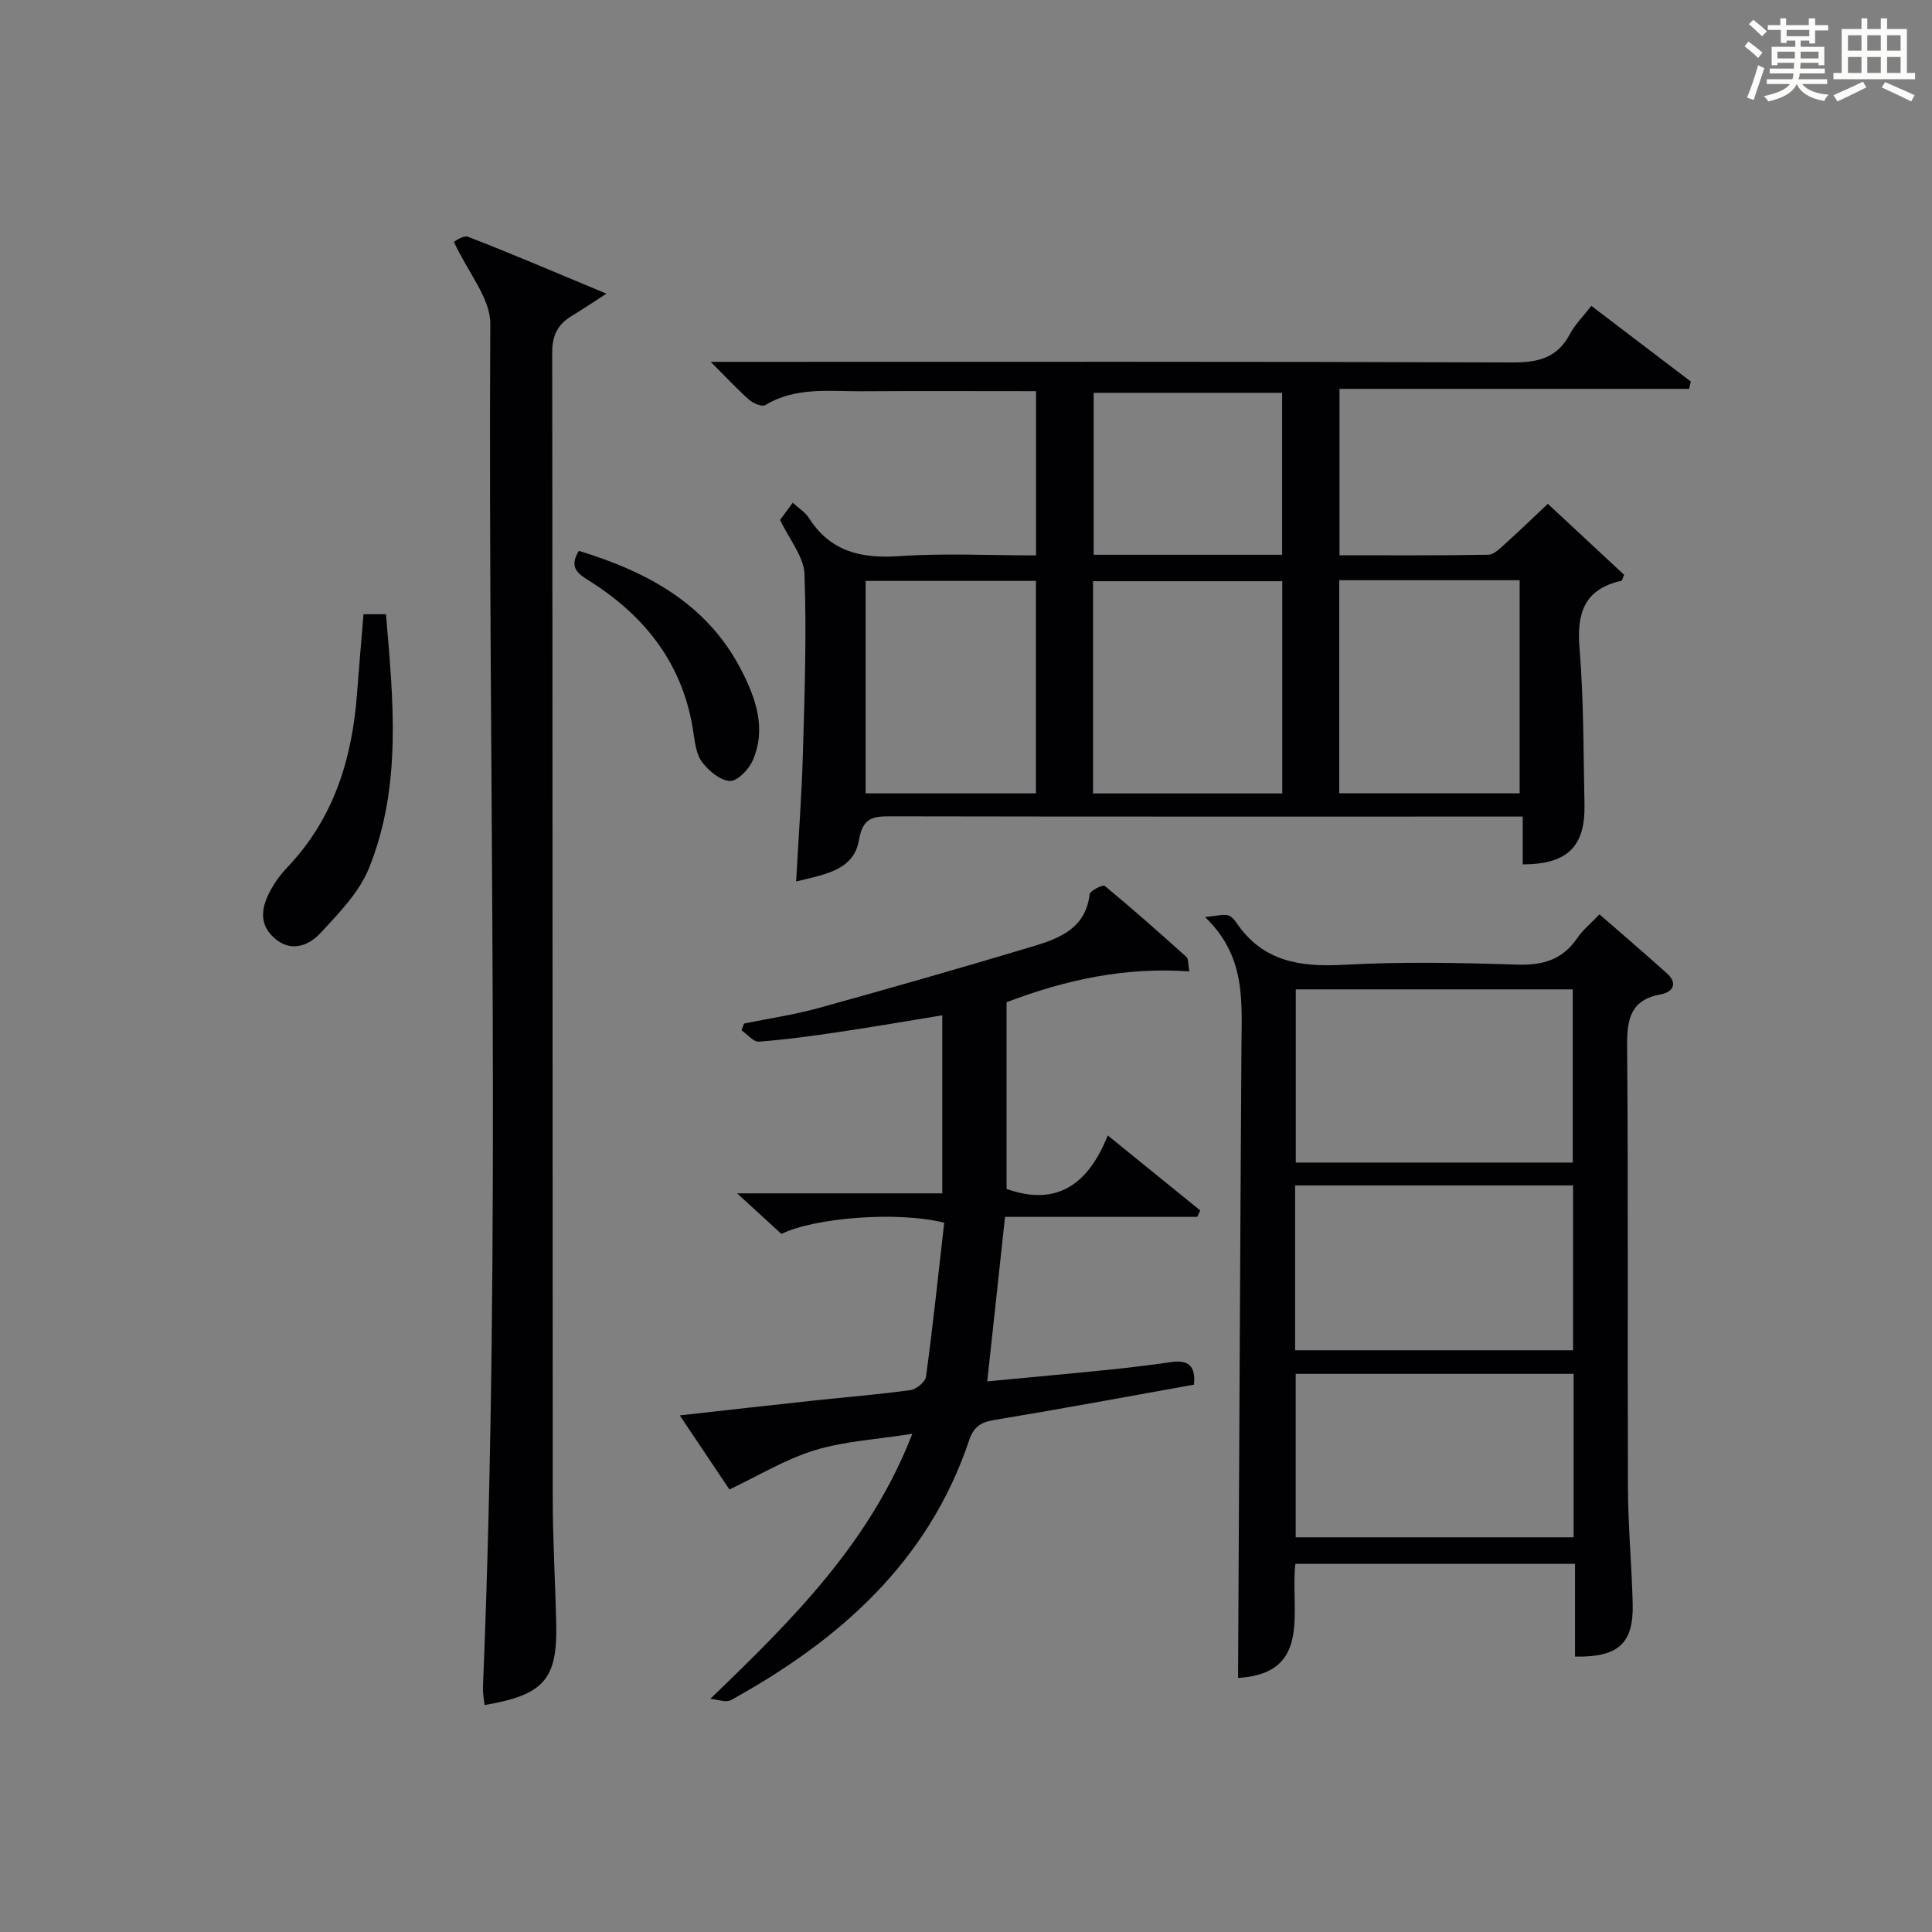 <?xml version="1.0" encoding="utf-8"?>
<svg version="1.1" id="漢_ZDIC_典" xmlns="http://www.w3.org/2000/svg" xmlns:xlink="http://www.w3.org/1999/xlink" x="0px" y="0px"
	 viewBox="0 0 400 400" style="enable-background:new 0 0 400 400;" xml:space="preserve">
<rect x="0" y="0" width="400" height="400" fill="#808080" stroke="none"/>
<style type="text/css">
	.st1{fill:#010104;}
	.st0{fill:#fbfcfa;}
</style>
<g>
	<path class="st0" d="M361.2,9.6l0.8-1c0.9,0.7,1.9,1.4,2.9,2.3L364,12C363,11,362,10.2,361.2,9.6z M361.7,20.2
		c0.9-2.1,1.6-4.3,2.3-6.7c0.4,0.2,0.8,0.4,1.3,0.6c-0.7,2.1-1.5,4.3-2.2,6.6L361.7,20.2z M362.1,5l0.9-0.9c1,0.8,2,1.6,2.8,2.4
		l-1,1C363.9,6.6,363,5.8,362.1,5z M374.6,3.8h1.2v1.4h2.7v1.1h-2.7v2.7h-1.2V8.4h-1.8v1.3h4.9v3.8h-1.2v-0.5h-3.7
		c0,0.4-0.1,0.9-0.1,1.2h5.1v1h-5.2c0,0.5-0.1,0.9-0.3,1.2h6v1h-5.2c1.1,1.3,2.9,2,5.5,2.2c-0.4,0.4-0.7,0.8-0.9,1.3
		c-2.9-0.5-4.8-1.6-5.7-3.5H372c-0.8,1.7-2.7,2.9-5.9,3.6c-0.2-0.4-0.6-0.8-0.9-1.1c2.8-0.6,4.6-1.4,5.4-2.5h-4.8v-1h5.3
		c0.1-0.3,0.2-0.7,0.2-1.2h-4.9v-1h5c0-0.4,0-0.8,0.1-1.2H368v0.5h-1.2V9.7h4.9V8.4h-1.8v0.5h-1.2V6.2H366V5.2h2.6V3.8h1.2v1.4h4.7
		V3.8z M368,12.1h3.6c0-0.4,0-0.9,0-1.4H368V12.1z M369.9,7.5h4.7V6.2h-4.7V7.5z M376.5,10.7h-3.7c0,0.5,0,1,0,1.4h3.7V10.7z"/>
	<path class="st0" d="M385.3,3.8h1.3V6h2.8V3.8h1.3V6h4.1v9.1h1.7v1.3h-16.9v-1.3h1.7V6h4.1V3.8z M385.7,16.9l0.7,1.2
		c-1.8,0.9-3.8,1.9-6,2.9c-0.2-0.4-0.5-0.8-0.8-1.3C381.9,18.7,383.9,17.8,385.7,16.9z M382.6,10.5h2.8V7.3h-2.8V10.5z M382.6,15.1
		h2.8v-3.3h-2.8V15.1z M386.6,10.5h2.8V7.3h-2.8V10.5z M386.6,15.1h2.8v-3.3h-2.8V15.1z M390.3,17c2.1,0.9,4.1,1.8,6.1,2.7l-0.7,1.3
		c-2.2-1.1-4.2-2-6.1-2.9L390.3,17z M393.5,7.3h-2.8v3.2h2.8V7.3z M390.7,15.1h2.8v-3.3h-2.8V15.1z"/>
	
	<path class="st1" d="M320.46,104.31c5.29,4.92,10.6,9.86,15.8,14.7c-0.31,0.68-0.4,1.2-0.59,1.24c-7.62,1.72-9.25,6.62-8.65,13.9
		c0.89,10.76,0.8,21.61,1.03,32.43c0.18,8.69-3.53,12.37-12.79,12.38c0-3.03,0-6.09,0-9.9c-2.26,0-4.01,0-5.77,0
		c-41.66,0-83.33,0.03-124.99-0.05c-3.68-0.01-5.85,0.19-6.65,4.87c-1.07,6.31-7.01,7.14-13.02,8.62c0.51-9.29,1.16-17.99,1.41-26.7
		c0.35-12.31,0.77-24.65,0.32-36.95c-0.13-3.6-3.11-7.1-5.05-11.2c0.42-0.57,1.38-1.89,2.61-3.56c1.27,1.16,2.59,1.95,3.32,3.1
		c4.46,7.04,10.87,8.5,18.79,7.95c9.27-0.64,18.61-0.15,28.27-0.15c0-11.39,0-22.44,0-34c-12.16,0-24.11-0.06-36.07,0.02
		c-6.76,0.04-13.67-0.96-19.96,2.85c-0.68,0.41-2.49-0.32-3.32-1.05c-2.49-2.19-4.74-4.64-8-7.89c2.62,0,4.32,0,6.01,0
		c53.33,0,106.66-0.08,159.99,0.12c5.33,0.02,9.28-0.94,11.88-5.87c1.07-2.02,2.78-3.69,4.44-5.84c7.01,5.33,13.81,10.5,20.6,15.67
		c-0.12,0.5-0.24,1.01-0.37,1.51c-24.04,0-48.08,0-72.37,0c0,11.91,0,22.83,0,34.45c10.3,0,20.56,0.08,30.82-0.11
		c1.2-0.02,2.49-1.38,3.55-2.33C314.78,109.75,317.77,106.85,320.46,104.31z M265.48,164.27c0-15.07,0-29.5,0-43.94
		c-13.25,0-26.15,0-39.18,0c0,14.76,0,29.19,0,43.94C239.43,164.27,252.33,164.27,265.48,164.27z M277.28,120.13
		c0,14.93,0,29.36,0,44.12c12.61,0,25.01,0,37.35,0c0-14.91,0-29.48,0-44.12C302.1,120.13,289.96,120.13,277.28,120.13z
		 M179.22,164.26c11.96,0,23.52,0,35.26,0c0-14.86,0-29.38,0-43.99c-11.91,0-23.48,0-35.26,0
		C179.22,134.95,179.22,149.37,179.22,164.26z M265.45,114.86c0-11.54,0-22.56,0-33.53c-13.26,0-26.13,0-39.02,0
		c0,11.35,0,22.37,0,33.53C239.55,114.86,252.31,114.86,265.45,114.86z"/>
	<path class="st1" d="M256.33,347.4c0.23-43.8,0.42-87.38,0.7-130.96c0.06-9.19,0.92-18.48-7.54-26.57c2.48-0.25,3.62-0.59,4.66-0.39
		c0.7,0.13,1.41,0.92,1.86,1.59c5.42,8,13.14,9.18,22.16,8.68c11.95-0.66,23.98-0.42,35.96-0.04c5.3,0.17,9.35-0.99,12.4-5.46
		c1.19-1.74,2.89-3.12,4.63-4.94c4.81,4.2,9.46,8.16,14,12.25c2.29,2.07,1.13,3.86-1.24,4.29c-6.39,1.15-7.09,5.17-7.04,10.81
		c0.25,30.47,0.05,60.95,0.17,91.43c0.03,7.97,0.78,15.93,0.98,23.91c0.21,8.26-2.94,11.15-11.94,10.98c0-6.27,0-12.56,0-19.2
		c-19.44,0-38.49,0-57.9,0C267.09,333.48,271.82,346.48,256.33,347.4z M325.62,240.7c0-12.22,0-24.06,0-35.86
		c-19.38,0-38.37,0-57.34,0c0,12.17,0,23.9,0,35.86C287.45,240.7,306.34,240.7,325.62,240.7z M268.14,279.56
		c19.53,0,38.56,0,57.55,0c0-11.62,0-22.86,0-34.13c-19.35,0-38.38,0-57.55,0C268.14,256.93,268.14,268.06,268.14,279.56z
		 M325.8,284.44c-19.51,0-38.52,0-57.54,0c0,11.45,0,22.53,0,33.84c19.28,0,38.31,0,57.54,0C325.8,306.9,325.8,295.82,325.8,284.44z
		"/>
	<path class="st1" d="M147.06,351.73c17.17-16.55,33.04-32.28,41.83-54.88c-7.3,1.16-13.98,1.51-20.19,3.4c-6.05,1.84-11.62,5.26-17.68,8.13
		c-2.97-4.43-6.38-9.51-10.28-15.34c9.7-1.08,18.81-2.11,27.92-3.09c6.6-0.71,13.23-1.23,19.81-2.14c1.23-0.17,3.1-1.68,3.25-2.76
		c1.44-10.65,2.57-21.35,3.77-31.9c-9.87-2.47-27-0.99-33.71,2.32c-3.04-2.78-5.87-5.38-9.17-8.4c14.24,0,27.99,0,42.48,0
		c0-12.38,0-24.39,0-36.86c-6.89,1.12-14.01,2.35-21.16,3.42c-5.58,0.83-11.19,1.61-16.81,2.03c-1.14,0.09-2.4-1.53-3.6-2.35
		c0.18-0.47,0.36-0.94,0.53-1.4c5.16-1.05,10.4-1.82,15.47-3.22c14.86-4.11,29.68-8.35,44.45-12.79
		c5.44-1.64,10.82-3.73,11.63-10.76c0.08-0.73,2.75-2.04,3.11-1.74c5.76,4.76,11.35,9.71,16.91,14.71c0.47,0.42,0.34,1.5,0.63,3.01
		c-13.31-0.95-25.64,1.73-37.85,6.38c0,12.97,0,25.78,0,38.66c10.35,3.67,16.89-0.88,20.95-11.08c6.81,5.52,12.98,10.52,19.15,15.53
		c-0.21,0.44-0.41,0.88-0.62,1.33c-13.2,0-26.4,0-39.8,0c-1.24,11.5-2.43,22.47-3.68,34.06c8.52-0.81,16.9-1.57,25.27-2.42
		c4.29-0.44,8.57-0.96,12.84-1.58c3.44-0.5,5.11,0.75,4.68,4.68c-13.67,2.45-27.47,5.02-41.32,7.31c-2.81,0.47-4.26,1.37-5.22,4.21
		c-8.47,25.19-26.86,41.4-49.32,53.79C150.26,352.55,148.49,351.84,147.06,351.73z"/>
	<path class="st1" d="M93.97,50.08c0.15-0.06,1.91-1.45,2.97-1.04c9.24,3.58,18.36,7.49,28.61,11.76c-3.03,1.95-5.12,3.37-7.28,4.68
		c-2.8,1.71-3.94,3.98-3.94,7.41c0.09,79.15,0.05,158.31,0.11,237.46c0.01,8.65,0.53,17.29,0.72,25.94
		c0.25,11.41-2.59,14.65-14.84,16.72c-0.12-1.24-0.38-2.47-0.33-3.68c3.86-94.09,1.02-188.22,1.52-282.32
		C101.54,61.78,96.97,56.54,93.97,50.08z"/>
	<path class="st1" d="M75.26,127.17c1.62,0,2.91,0,4.65,0c1.51,17.82,3.35,35.6-3.53,52.6c-2.02,5-6.21,9.27-9.97,13.35
		c-2.57,2.79-6.31,4.14-9.75,0.97c-3.29-3.04-2.39-6.64-0.5-10.03c0.88-1.58,1.98-3.09,3.24-4.4c9.71-10.13,13.53-22.58,14.53-36.2
		C74.32,138.18,74.79,132.91,75.26,127.17z"/>
	<path class="st1" d="M119.85,114.05c14.32,4.37,26.64,11.05,33.68,24.78c3,5.86,5.16,12.09,2.32,18.6c-0.81,1.86-3.15,4.31-4.7,4.26
		c-2-0.07-4.37-2.05-5.75-3.85c-1.22-1.59-1.52-4.01-1.83-6.13c-2.04-14.01-9.83-24.05-21.51-31.42
		C119.83,118.89,117.64,117.59,119.85,114.05z"/>
	
	
	
	
	
	
	
</g>
</svg>
